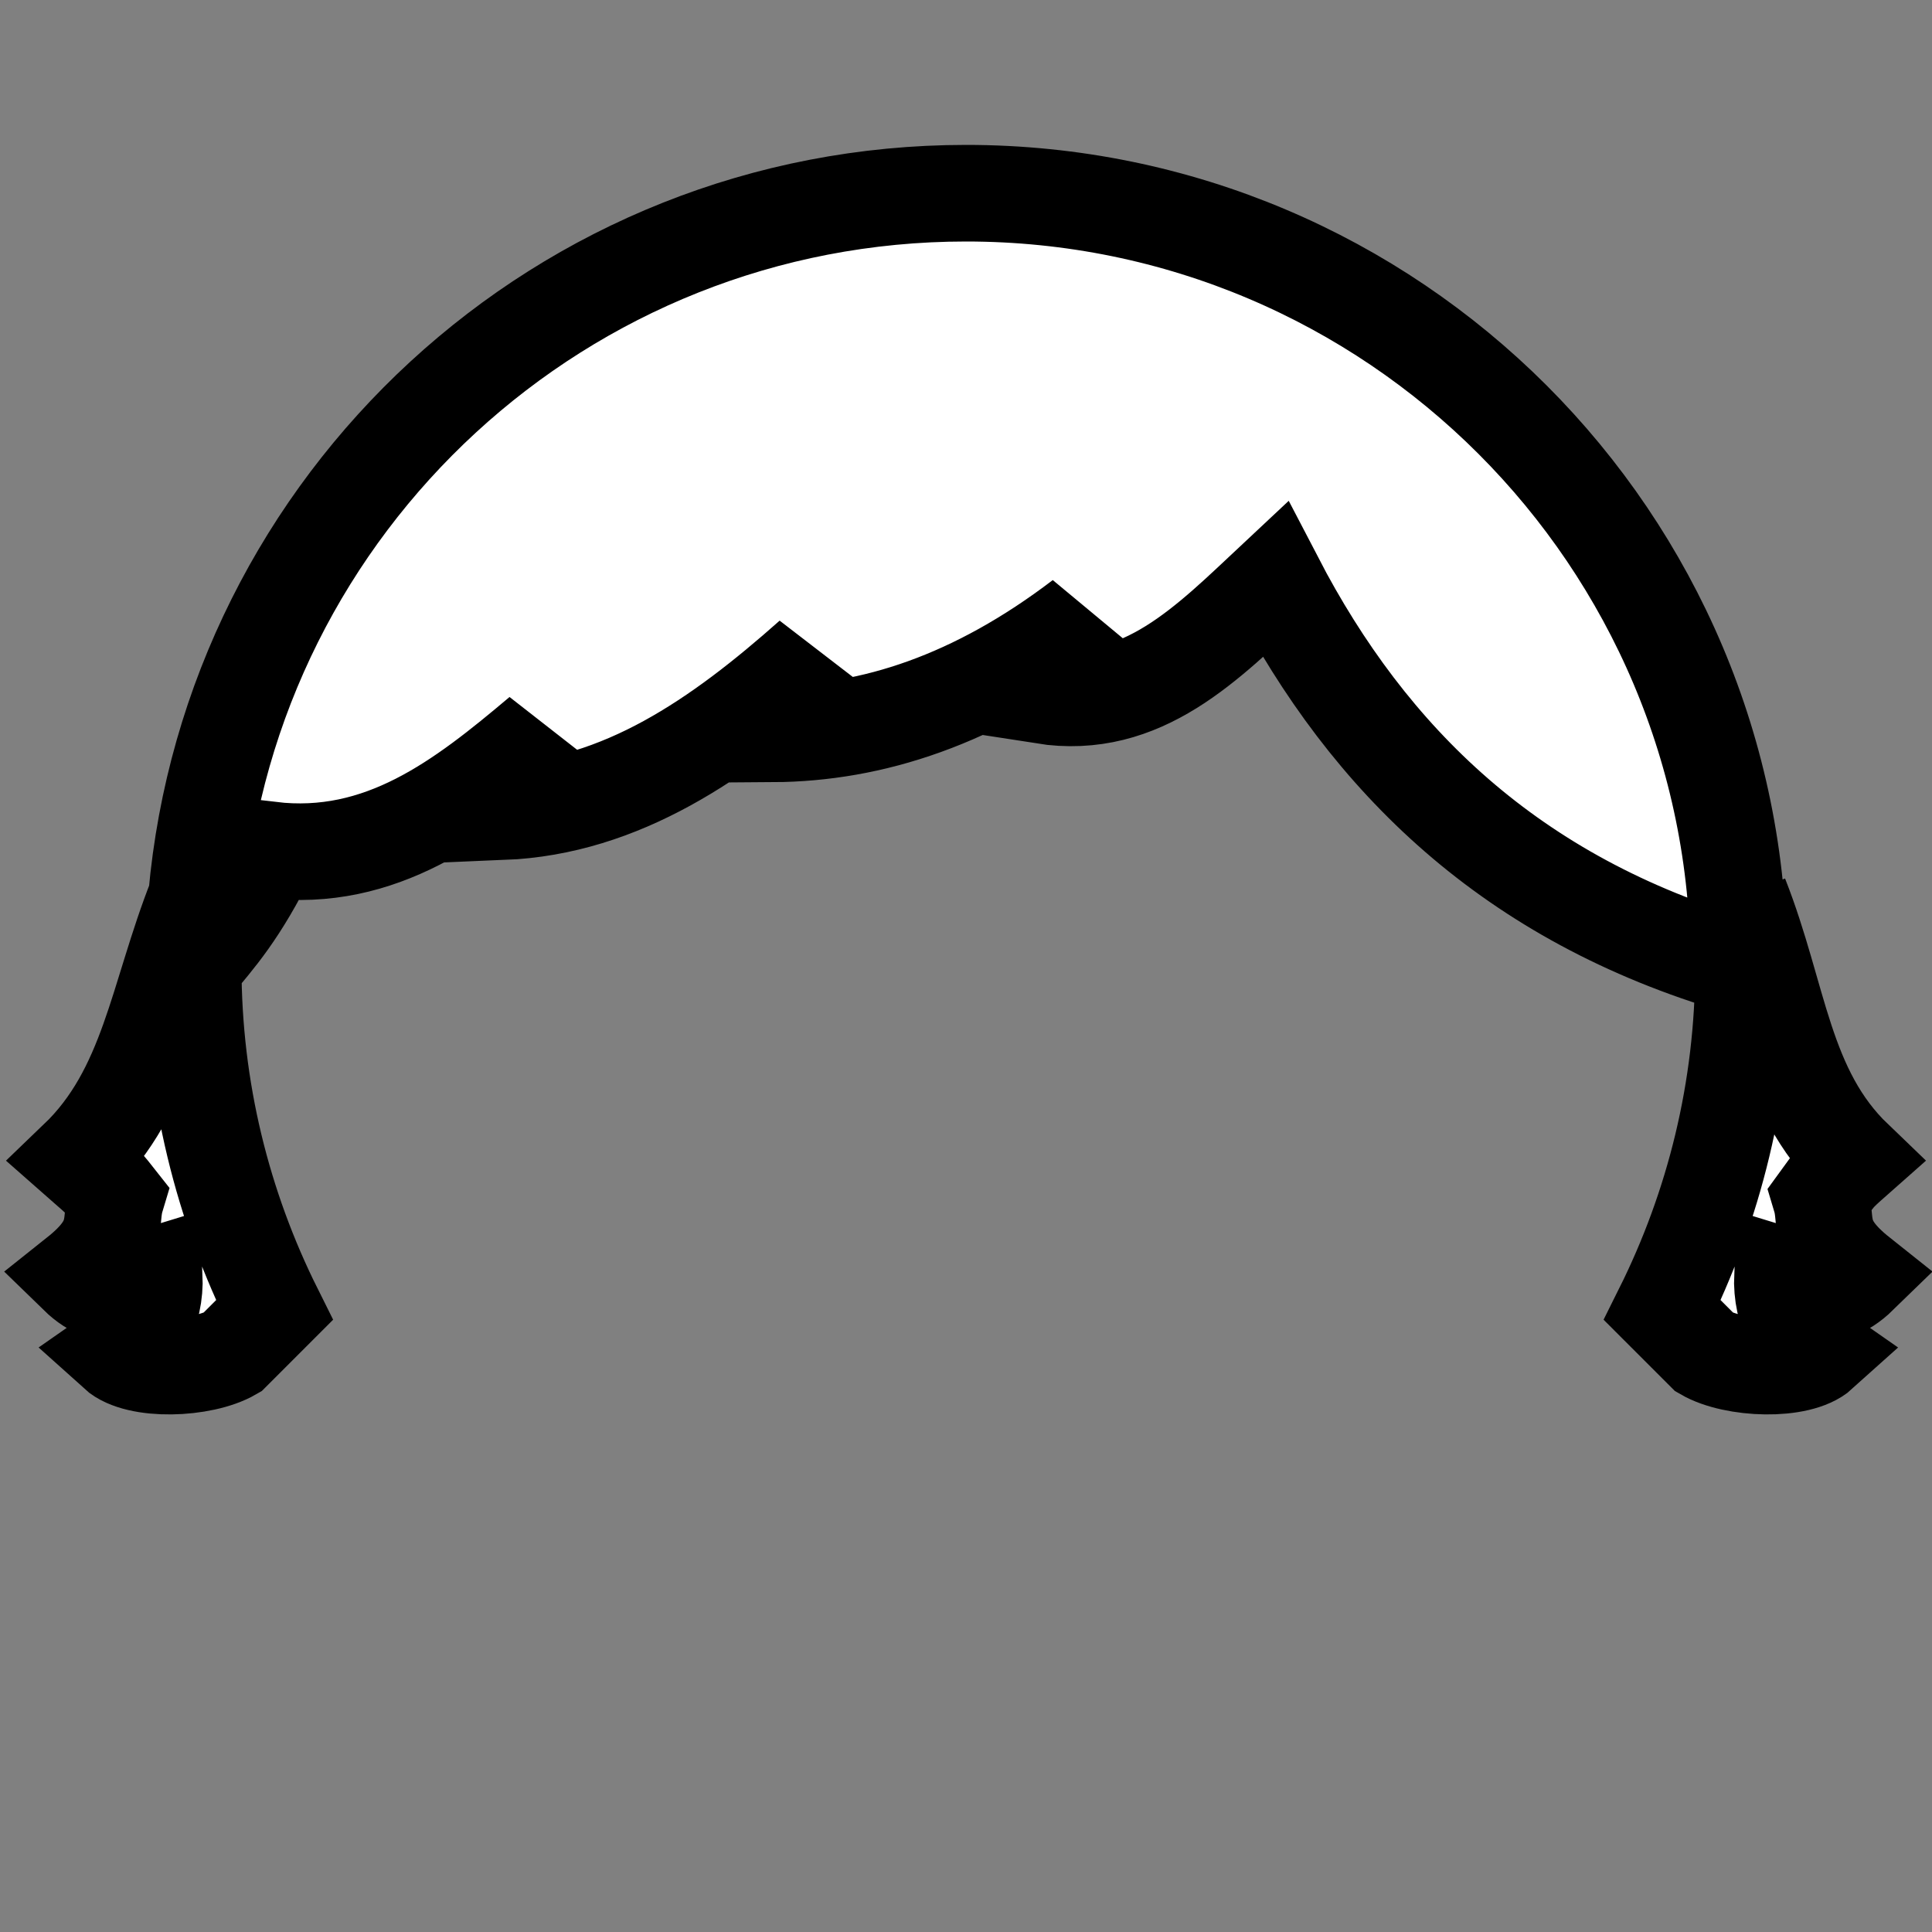 <?xml version="1.0" encoding="UTF-8" standalone="no"?>
<!-- Created with Inkscape (http://www.inkscape.org/) -->

<svg
   xmlns:dc="http://purl.org/dc/elements/1.1/"
   xmlns:cc="http://creativecommons.org/ns#"
   xmlns:rdf="http://www.w3.org/1999/02/22-rdf-syntax-ns#"
   xmlns:svg="http://www.w3.org/2000/svg"
   xmlns="http://www.w3.org/2000/svg"
   xmlns:xlink="http://www.w3.org/1999/xlink"
   xmlns:sodipodi="http://sodipodi.sourceforge.net/DTD/sodipodi-0.dtd"
   xmlns:inkscape="http://www.inkscape.org/namespaces/inkscape"
   width="100%"
   height="100%"
   viewBox="0 0 90 90"
   id="svg2"
   version="1.1"
   inkscape:version="0.48.4 r9939"
   sodipodi:docname="C:\git\dougrich.net\token-builder\token-builder-content\template.svg"
   class="cute-bob"
   data-z="900"
   data-slots="hair"
   data-tags="hair,short">
  <rect x="0" y="0" width="90" height="90" fill="#808080" stroke="none"/>
  <defs
     id="defs4">
    <radialGradient
       inkscape:collect="always"
       xlink:href="#linearGradient6505"
       id="radialGradient6638"
       gradientUnits="userSpaceOnUse"
       gradientTransform="matrix(2.475,1.2690783e-6,-6.6898655e-7,1.225,421.964,1190.024)"
       cx="-225"
       cy="152.122"
       fx="-225"
       fy="152.122"
       r="25.45" />
    <linearGradient
       id="linearGradient6505">
      <stop
         id="stop6507"
         offset="0"
         style="stop-color:#000000;stop-opacity:0;" />
      <stop
         style="stop-color:#000000;stop-opacity:0;"
         offset="0.289"
         id="stop6509" />
      <stop
         id="stop6511"
         offset="1"
         style="stop-color:#808080;stop-opacity:1;" />
    </linearGradient>
  </defs>
  <sodipodi:namedview
     id="base"
     pagecolor="#ffffff"
     bordercolor="#666666"
     borderopacity="1.0"
     inkscape:pageopacity="0.0"
     inkscape:pageshadow="2"
     inkscape:zoom="0.72092901"
     inkscape:cx="-135.66267"
     inkscape:cy="63.138865"
     inkscape:document-units="in"
     inkscape:current-layer="layer1"
     showgrid="false"
     units="in"
     inkscape:window-width="1920"
     inkscape:window-height="1003"
     inkscape:window-x="-9"
     inkscape:window-y="-9"
     inkscape:window-maximized="1">
    <inkscape:grid
       type="xygrid"
       id="grid2994"
       empspacing="5"
       visible="true"
       enabled="true"
       snapvisiblegridlinesonly="true"
       units="in"
       spacingx="0.014in"
       spacingy="0.014in" />
  </sodipodi:namedview>
  <g
     inkscape:label="Body"
     inkscape:groupmode="layer"
     id="layer1"
     class="hair"
     transform="translate(0,-962.36)"
     style="display:inline">
    <path
       style="fill:#ffffff;fill-opacity:1;stroke:#000000;stroke-width:4.5;stroke-linecap:butt;stroke-linejoin:miter;stroke-miterlimit:4;stroke-opacity:1;stroke-dasharray:none;display:inline"
       d="m 45,971.36 c -18.797,0 -34.216,14.407 -35.844,32.781 -1.851,4.687 -2.217,9.016 -5.556,12.219 0.927,0.819 1.038,0.835 1.806,1.812 -0.338,1.121 0.246,1.956 -1.812,3.594 1.623,1.581 2.497,0.329 3.594,0 0.067,1.867 -0.72,2.855 -1.781,3.594 0.999,0.903 4.028,0.8 5.406,0 l 1.969,-1.969 C 10.372,1018.56 9,1013.126 9,1007.36 c 1.092,-1.323 2.138,-2.442 3.594,-5.406 5.163,0.61 8.917,-2.301 12.594,-5.406 l -1.781,3.625 c 5.551,-0.229 10.094,-3.388 14.406,-7.219 L 36,996.547 c 4.626,-0.03 9.402,-1.561 14.406,-5.375 l -1.812,3.594 c 4.615,0.726 7.666,-2.461 10.812,-5.406 4.367,8.402 10.989,14.891 21.594,18 0,-19.882 -16.118,-36 -36,-36 z m 36.062,32.75 c 0.096,1.07 0.156,2.155 0.156,3.25 0,5.766 -1.372,11.2 -3.781,16.031 l 1.969,1.969 c 1.378,0.8 4.407,0.903 5.406,0 -1.061,-0.739 -1.848,-1.727 -1.781,-3.594 1.096,0.329 1.971,1.581 3.594,0 -2.059,-1.638 -1.475,-2.472 -1.812,-3.594 0.811,-1.109 0.661,-0.993 1.587,-1.812 -3.346,-3.209 -3.484,-7.553 -5.338,-12.25 z"
       id="path5513"
       inkscape:connector-curvature="0"
       sodipodi:nodetypes="sccccccccccccccccccscscccccccc" />
  </g>
</svg>
